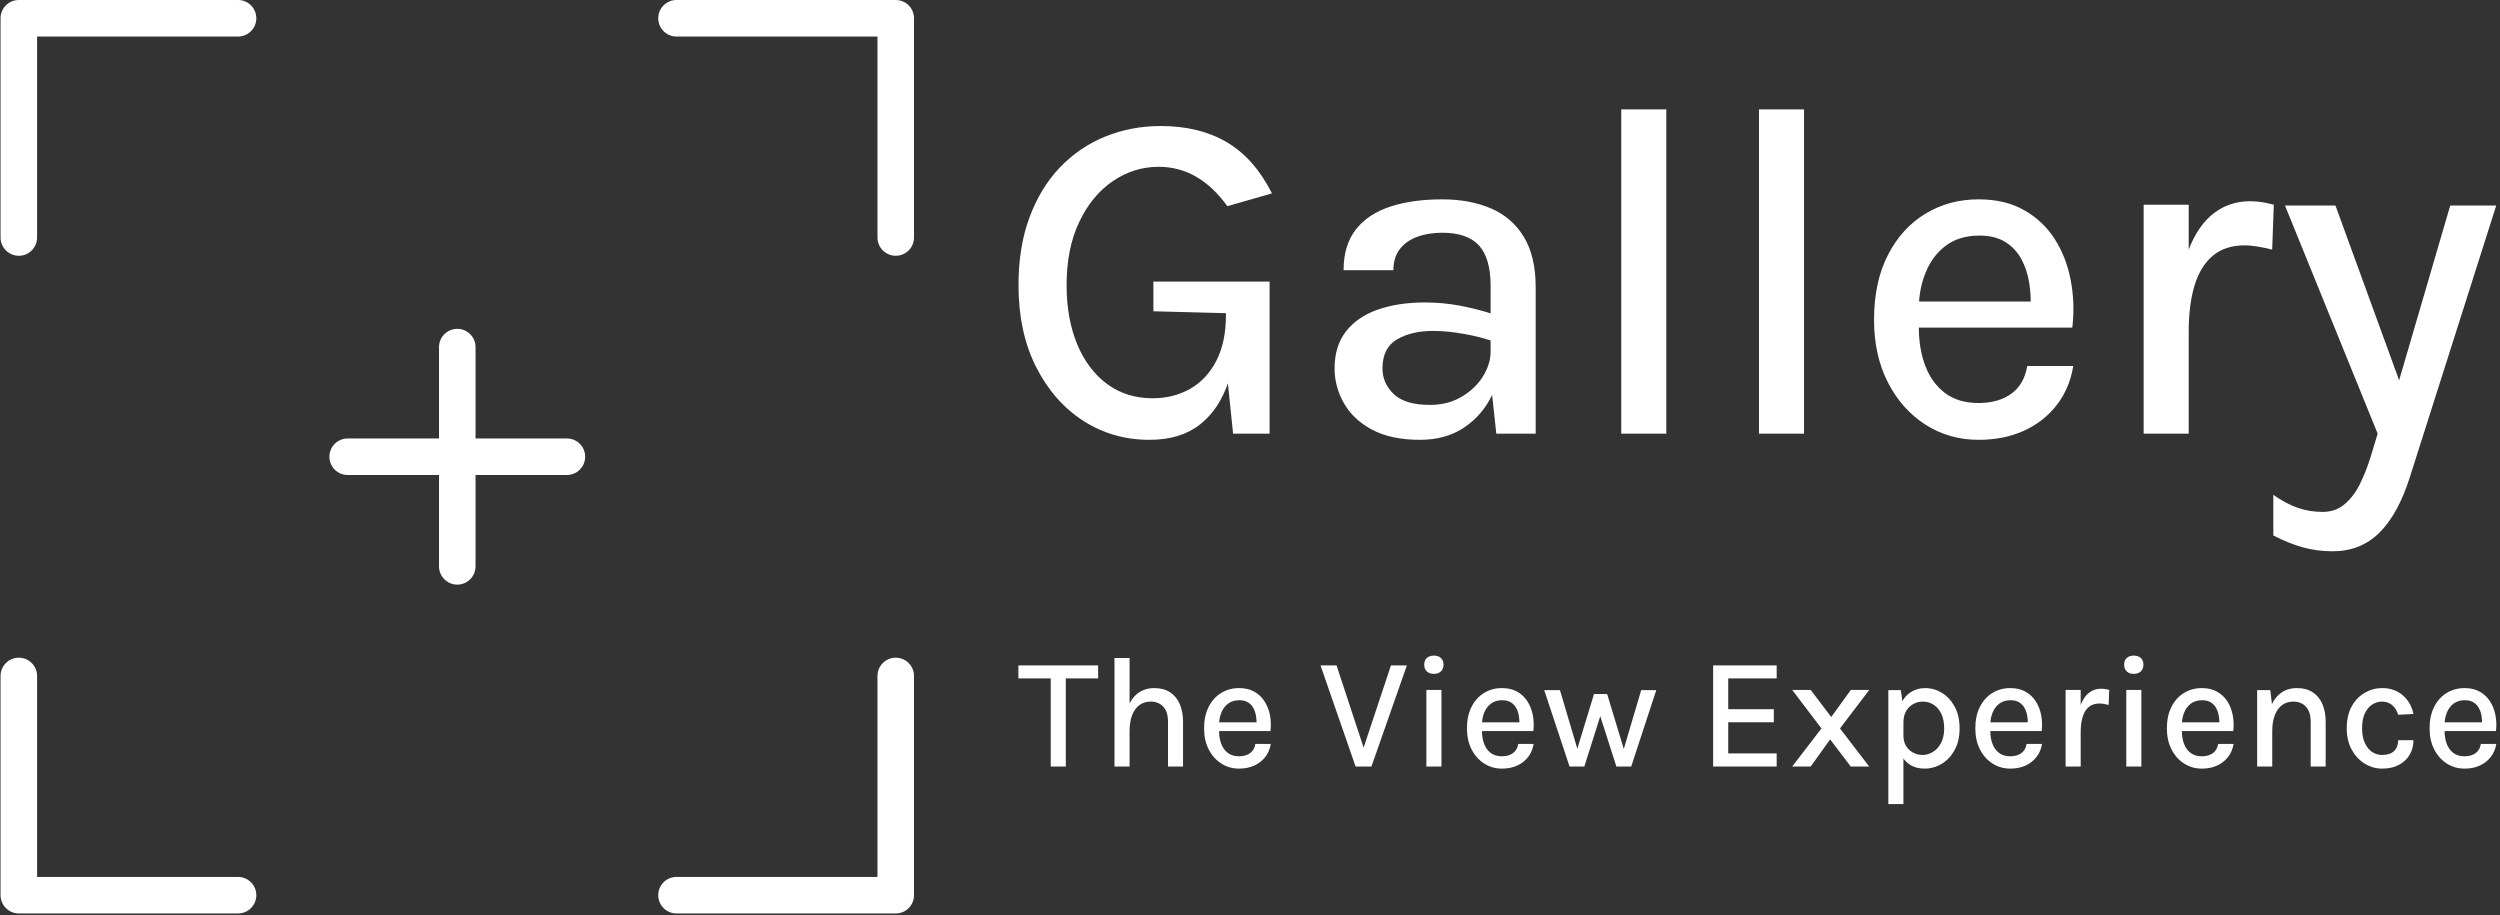 <svg xmlns="http://www.w3.org/2000/svg" version="1.1" xmlns:xlink="http://www.w3.org/1999/xlink" xmlns:svgjs="http://svgjs.dev/svgjs" width="1000" height="366" viewBox="0 0 1000 366"><rect x="0" y="0" width="1000" height="366" fill="#333333" stroke="none"/><g transform="matrix(1,0,0,1,-0.606,-0.308)"><svg viewBox="0 0 396 145" data-background-color="#636365" preserveAspectRatio="xMidYMid meet" height="366" width="1000" xmlns="http://www.w3.org/2000/svg" xmlns:xlink="http://www.w3.org/1999/xlink"><g id="tight-bounds" transform="matrix(1,0,0,1,0.24,0.122)"><svg viewBox="0 0 395.52 144.756" height="144.756" width="395.52"><g><svg viewBox="0 0 667.864 244.431" height="144.756" width="395.52"><g transform="matrix(1,0,0,1,272.344,29.279)"><svg viewBox="0 0 395.52 185.873" height="185.873" width="395.52"><g id="textblocktransform"><svg viewBox="0 0 395.52 185.873" height="185.873" width="395.52" id="textblock"><g><svg viewBox="0 0 395.52 118.237" height="118.237" width="395.52"><g transform="matrix(1,0,0,1,0,0)"><svg width="395.52" viewBox="2.48 -34.18 155.78 46.58" height="118.237" data-palette-color="#ffffff"><path d="M16.28 0.65L16.28 0.65Q12.43 0.65 9.3-1.36 6.18-3.38 4.33-7.04 2.48-10.7 2.48-15.65L2.48-15.65Q2.48-19.68 3.64-22.8 4.8-25.93 6.86-28.08 8.93-30.23 11.65-31.33 14.38-32.43 17.48-32.43L17.48-32.43Q21.53-32.43 24.43-30.73 27.33-29.03 29.2-25.33L29.2-25.33 24.5-23.98Q23-26.05 21.2-27.09 19.4-28.13 17.25-28.13L17.25-28.13Q14.63-28.13 12.41-26.61 10.2-25.1 8.88-22.31 7.55-19.53 7.55-15.65L7.55-15.65Q7.55-12.13 8.66-9.44 9.78-6.75 11.81-5.24 13.85-3.73 16.63-3.73L16.63-3.73Q18.82-3.73 20.58-4.73 22.33-5.73 23.34-7.69 24.35-9.65 24.35-12.55L24.35-12.55 25.6-12.55Q25.6-8.53 24.64-5.56 23.68-2.6 21.63-0.98 19.58 0.65 16.28 0.65ZM28.95 0L25.1 0 24.35-7.3 24.35-12.7 16.7-12.9 16.7-16.03 28.95-16.03 28.95 0ZM57 0L52.85 0 52.25-5.53 52.25-15.55Q52.25-18.5 51.02-19.84 49.8-21.18 47.15-21.18L47.15-21.18Q45.65-21.18 44.48-20.74 43.32-20.3 42.66-19.43 42-18.55 42-17.23L42-17.23 36.75-17.23Q36.75-19.88 38.05-21.53 39.35-23.18 41.69-23.94 44.02-24.7 47.15-24.7L47.15-24.7Q50.07-24.7 52.3-23.74 54.52-22.78 55.76-20.73 57-18.68 57-15.43L57-15.43 57 0ZM44.8 0.65L44.8 0.65Q41.77 0.65 39.77-0.41 37.77-1.48 36.79-3.2 35.8-4.93 35.8-6.88L35.8-6.88Q35.8-9.25 37.01-10.79 38.22-12.33 40.37-13.08 42.52-13.83 45.32-13.83L45.32-13.83Q47.25-13.83 49.07-13.48 50.9-13.13 52.67-12.55L52.67-12.55 52.67-9.68Q51.22-10.2 49.46-10.51 47.7-10.83 46.17-10.83L46.17-10.83Q43.9-10.83 42.37-9.93 40.85-9.03 40.85-6.88L40.85-6.88Q40.85-5.3 42.05-4.16 43.25-3.03 45.85-3.03L45.85-3.03Q47.75-3.03 49.2-3.89 50.65-4.75 51.45-6.05 52.25-7.35 52.25-8.65L52.25-8.65 53.4-8.65Q53.4-6.15 52.39-4.04 51.37-1.93 49.45-0.64 47.52 0.65 44.8 0.65ZM70.77 0L66.02 0 66.02-34.18 70.77-34.18 70.77 0ZM85.29 0L80.54 0 80.54-34.18 85.29-34.18 85.29 0ZM103.69 0.65L103.69 0.65Q100.59 0.65 98.09-0.95 95.59-2.55 94.13-5.4 92.67-8.25 92.67-12L92.67-12Q92.67-15.98 94.12-18.81 95.57-21.65 98.07-23.18 100.57-24.7 103.69-24.7L103.69-24.7Q106.49-24.7 108.49-23.56 110.49-22.43 111.72-20.51 112.94-18.6 113.4-16.18 113.87-13.75 113.57-11.18L113.57-11.18 96.47-11.18 96.47-13.93 110.32-13.93 109.17-13.18Q109.24-14.53 109.03-15.88 108.82-17.23 108.22-18.36 107.62-19.5 106.53-20.19 105.44-20.88 103.77-20.88L103.77-20.88Q101.67-20.88 100.25-19.83 98.84-18.78 98.12-17.01 97.39-15.25 97.39-13.15L97.39-13.15 97.39-11.23Q97.39-8.9 98.09-7.1 98.79-5.3 100.18-4.26 101.57-3.23 103.69-3.23L103.69-3.23Q105.77-3.23 107.13-4.2 108.49-5.18 108.82-7.13L108.82-7.13 113.67-7.13Q113.29-4.78 111.94-3.03 110.59-1.28 108.48-0.31 106.37 0.65 103.69 0.65ZM125.84 0L121.09 0 121.09-24.13 125.84-24.13 125.84 0ZM125.84-10.75L124.54-10.75Q124.54-15.38 125.5-18.44 126.46-21.5 128.2-23 129.94-24.5 132.29-24.5L132.29-24.5Q132.99-24.5 133.6-24.4 134.21-24.3 134.81-24.13L134.81-24.13 134.64-19.4Q133.96-19.58 133.18-19.71 132.39-19.85 131.74-19.85L131.74-19.85Q129.69-19.85 128.39-18.76 127.09-17.68 126.46-15.64 125.84-13.6 125.84-10.75L125.84-10.75ZM145.76 0L135.99-24.05 141.31-24.05 148.56-4.15 147.59-4.15 153.41-24.05 158.26-24.05 149.14 4.63Q147.89 8.53 145.92 10.46 143.96 12.4 141.01 12.4L141.01 12.4Q139.36 12.4 137.85 11.98 136.34 11.55 134.76 10.73L134.76 10.73 134.76 6.45Q136.11 7.4 137.36 7.83 138.61 8.25 139.96 8.25L139.96 8.25Q141.31 8.25 142.27 7.44 143.24 6.63 143.9 5.29 144.56 3.95 145.04 2.38L145.04 2.38 145.76 0Z" opacity="1" transform="matrix(1,0,0,1,0,0)" fill="#ffffff" class="wordmark-text-0" data-fill-palette-color="primary" id="text-0"></path></svg></g></svg></g><g transform="matrix(1,0,0,1,0,146.15)"><svg viewBox="0 0 395.52 39.723" height="39.723" width="395.52"><g transform="matrix(1,0,0,1,0,0)"><svg width="395.52" viewBox="0.3 -34.93 465.247 46.73" height="39.723" data-palette-color="#ffffff"><path d="M11.53-27.75L0.3-27.75 0.3-31.85 25.4-31.85 25.4-27.75 14.15-27.75 15.23-28.85 15.23 0 10.48 0 10.48-28.85 11.53-27.75ZM52.13 0L47.4 0 47.4-14.1Q47.4-17.23 45.91-18.84 44.43-20.45 41.9-20.45L41.9-20.45Q39.9-20.45 38.41-19.36 36.93-18.28 36.11-16.19 35.3-14.1 35.3-11.1L35.3-11.1 33.6-11.1Q33.6-15.53 34.74-18.55 35.88-21.58 38-23.14 40.13-24.7 43.1-24.7L43.1-24.7Q46-24.7 48.01-23.4 50.03-22.1 51.08-19.71 52.13-17.32 52.13-14.1L52.13-14.1 52.13 0ZM35.3 0L30.55 0 30.55-34.18 35.3-34.18 35.3 0ZM69.78 0.65L69.78 0.65Q66.68 0.65 64.18-0.95 61.68-2.55 60.21-5.4 58.75-8.25 58.75-12L58.75-12Q58.75-15.98 60.2-18.81 61.65-21.65 64.15-23.18 66.65-24.7 69.78-24.7L69.78-24.7Q72.58-24.7 74.58-23.56 76.58-22.43 77.8-20.51 79.03-18.6 79.49-16.18 79.95-13.75 79.65-11.18L79.65-11.18 62.55-11.18 62.55-13.93 76.4-13.93 75.25-13.18Q75.33-14.53 75.11-15.88 74.9-17.23 74.3-18.36 73.7-19.5 72.61-20.19 71.53-20.88 69.85-20.88L69.85-20.88Q67.75-20.88 66.34-19.83 64.93-18.78 64.2-17.01 63.48-15.25 63.48-13.15L63.48-13.15 63.48-11.23Q63.48-8.9 64.18-7.1 64.88-5.3 66.26-4.26 67.65-3.23 69.78-3.23L69.78-3.23Q71.85-3.23 73.21-4.2 74.58-5.18 74.9-7.13L74.9-7.13 79.75-7.13Q79.38-4.78 78.03-3.03 76.68-1.28 74.56-0.31 72.45 0.65 69.78 0.65ZM109.25-5.13L108.7-5.13 117.58-31.85 122.6-31.85 111.43 0 106.45 0 95.4-31.85 100.45-31.85 109.25-5.13ZM131.1-29.18L131.1-29.18Q129.68-29.18 128.86-29.96 128.05-30.75 128.05-32.1L128.05-32.1Q128.05-33.4 128.86-34.16 129.68-34.93 131.1-34.93L131.1-34.93Q132.5-34.93 133.31-34.16 134.13-33.4 134.13-32.1L134.13-32.1Q134.13-30.75 133.31-29.96 132.5-29.18 131.1-29.18ZM133.48 0L128.73 0 128.73-24.13 133.48-24.13 133.48 0ZM152.53 0.65L152.53 0.65Q149.43 0.65 146.93-0.95 144.43-2.55 142.96-5.4 141.5-8.25 141.5-12L141.5-12Q141.5-15.98 142.95-18.81 144.4-21.65 146.9-23.18 149.4-24.7 152.53-24.7L152.53-24.7Q155.33-24.7 157.33-23.56 159.33-22.43 160.55-20.51 161.78-18.6 162.24-16.18 162.7-13.75 162.4-11.18L162.4-11.18 145.3-11.18 145.3-13.93 159.15-13.93 158-13.18Q158.08-14.53 157.86-15.88 157.65-17.23 157.05-18.36 156.45-19.5 155.36-20.19 154.28-20.88 152.6-20.88L152.6-20.88Q150.5-20.88 149.09-19.83 147.68-18.78 146.95-17.01 146.23-15.25 146.23-13.15L146.23-13.15 146.23-11.23Q146.23-8.9 146.93-7.1 147.63-5.3 149.01-4.26 150.4-3.23 152.53-3.23L152.53-3.23Q154.6-3.23 155.96-4.2 157.33-5.18 157.65-7.13L157.65-7.13 162.5-7.13Q162.13-4.78 160.78-3.03 159.43-1.28 157.31-0.31 155.2 0.65 152.53 0.65ZM173.8 0L165.83-24.05 170.78-24.05 176.5-4.75 175.98-4.75 181.5-22.83 185.63-22.83 191.13-4.7 190.63-4.7 196.35-24.05 201.1-24.05 193.2 0 188.55 0 183.1-17 183.83-17 178.45 0 173.8 0ZM239 0L219 0 219-31.85 239-31.85 239-27.75 223.75-27.75 223.75-18.05 238.1-18.05 238.1-13.95 223.75-13.95 223.75-4.15 239-4.15 239 0ZM249.7 0L243.88 0 253.1-12 243.88-24.13 249.7-24.13 256.18-15.6 262.35-24.13 268.15-24.13 258.93-12 268.13 0 262.33 0 255.83-8.55 249.7 0ZM285.55 0.65L285.55 0.65Q282.93 0.65 281-0.54 279.08-1.73 278.06-4.04 277.05-6.35 277.05-9.78L277.05-9.78 278.9-9.78Q278.9-7.8 279.75-6.44 280.6-5.08 281.99-4.36 283.38-3.65 284.95-3.65L284.95-3.65Q286.6-3.65 288.16-4.59 289.73-5.53 290.73-7.4 291.73-9.28 291.73-12.05L291.73-12.05Q291.73-14.7 290.84-16.57 289.95-18.45 288.43-19.45 286.9-20.45 285-20.45L285-20.45Q283.4-20.45 282-19.69 280.6-18.93 279.75-17.46 278.9-16 278.9-13.9L278.9-13.9 277.05-13.9Q277.05-17.53 278.21-19.93 279.38-22.33 281.35-23.51 283.33-24.7 285.73-24.7L285.73-24.7Q288.55-24.7 291.03-23.19 293.5-21.68 295.04-18.85 296.58-16.03 296.58-12.05L296.58-12.05Q296.58-8.08 295.03-5.23 293.48-2.38 290.96-0.86 288.45 0.65 285.55 0.65ZM278.9 11.8L274.15 11.8 274.15-24.05 278.08-24.05 278.9-18.28 278.9 11.8ZM312.55 0.65L312.55 0.65Q309.45 0.65 306.95-0.95 304.45-2.55 302.99-5.4 301.53-8.25 301.53-12L301.53-12Q301.53-15.98 302.98-18.81 304.43-21.65 306.93-23.18 309.43-24.7 312.55-24.7L312.55-24.7Q315.35-24.7 317.35-23.56 319.35-22.43 320.57-20.51 321.8-18.6 322.26-16.18 322.73-13.75 322.43-11.18L322.43-11.18 305.32-11.18 305.32-13.93 319.18-13.93 318.03-13.18Q318.1-14.53 317.89-15.88 317.68-17.23 317.07-18.36 316.48-19.5 315.39-20.19 314.3-20.88 312.63-20.88L312.63-20.88Q310.53-20.88 309.11-19.83 307.7-18.78 306.98-17.01 306.25-15.25 306.25-13.15L306.25-13.15 306.25-11.23Q306.25-8.9 306.95-7.1 307.65-5.3 309.04-4.26 310.43-3.23 312.55-3.23L312.55-3.23Q314.63-3.23 315.99-4.2 317.35-5.18 317.68-7.13L317.68-7.13 322.53-7.13Q322.15-4.78 320.8-3.03 319.45-1.28 317.34-0.31 315.23 0.65 312.55 0.65ZM334.7 0L329.95 0 329.95-24.13 334.7-24.13 334.7 0ZM334.7-10.75L333.4-10.75Q333.4-15.38 334.36-18.44 335.32-21.5 337.06-23 338.8-24.5 341.15-24.5L341.15-24.5Q341.85-24.5 342.46-24.4 343.07-24.3 343.68-24.13L343.68-24.13 343.5-19.4Q342.82-19.58 342.04-19.71 341.25-19.85 340.6-19.85L340.6-19.85Q338.55-19.85 337.25-18.76 335.95-17.68 335.32-15.64 334.7-13.6 334.7-10.75L334.7-10.75ZM351.43-29.18L351.43-29.18Q350-29.18 349.19-29.96 348.38-30.75 348.38-32.1L348.38-32.1Q348.38-33.4 349.19-34.16 350-34.93 351.43-34.93L351.43-34.93Q352.82-34.93 353.64-34.16 354.45-33.4 354.45-32.1L354.45-32.1Q354.45-30.75 353.64-29.96 352.82-29.18 351.43-29.18ZM353.8 0L349.05 0 349.05-24.13 353.8-24.13 353.8 0ZM372.85 0.65L372.85 0.65Q369.75 0.65 367.25-0.95 364.75-2.55 363.29-5.4 361.83-8.25 361.83-12L361.83-12Q361.83-15.98 363.28-18.81 364.73-21.65 367.23-23.18 369.73-24.7 372.85-24.7L372.85-24.7Q375.65-24.7 377.65-23.56 379.65-22.43 380.88-20.51 382.1-18.6 382.56-16.18 383.03-13.75 382.73-11.18L382.73-11.18 365.63-11.18 365.63-13.93 379.48-13.93 378.33-13.18Q378.4-14.53 378.19-15.88 377.98-17.23 377.38-18.36 376.78-19.5 375.69-20.19 374.6-20.88 372.93-20.88L372.93-20.88Q370.83-20.88 369.41-19.83 368-18.78 367.28-17.01 366.55-15.25 366.55-13.15L366.55-13.15 366.55-11.23Q366.55-8.9 367.25-7.1 367.95-5.3 369.34-4.26 370.73-3.23 372.85-3.23L372.85-3.23Q374.93-3.23 376.29-4.2 377.65-5.18 377.98-7.13L377.98-7.13 382.83-7.13Q382.45-4.78 381.1-3.03 379.75-1.28 377.64-0.31 375.53 0.65 372.85 0.65ZM411.82 0L407.1 0 407.1-14.1Q407.1-17.23 405.61-18.84 404.13-20.45 401.6-20.45L401.6-20.45Q399.6-20.45 398.11-19.36 396.63-18.28 395.81-16.19 395-14.1 395-11.1L395-11.1 393.3-11.1Q393.3-15.53 394.44-18.55 395.57-21.58 397.7-23.14 399.82-24.7 402.8-24.7L402.8-24.7Q405.7-24.7 407.71-23.4 409.73-22.1 410.77-19.71 411.82-17.32 411.82-14.1L411.82-14.1 411.82 0ZM395 0L390.25 0 390.25-24.05 394.38-24.05 395-18.85 395 0ZM429.6 0.65L429.6 0.65Q426.65 0.65 424.1-0.93 421.55-2.5 420-5.35 418.45-8.2 418.45-12.05L418.45-12.05Q418.45-16.1 420-18.91 421.55-21.73 424.1-23.21 426.65-24.7 429.6-24.7L429.6-24.7Q431.78-24.7 433.48-24.01 435.18-23.33 436.4-22.16 437.63-21 438.39-19.55 439.15-18.1 439.45-16.55L439.45-16.55 434.63-16.3Q434.1-18.18 432.79-19.31 431.48-20.45 429.55-20.45L429.55-20.45Q427.93-20.45 426.49-19.54 425.05-18.63 424.16-16.76 423.28-14.9 423.28-12.05L423.28-12.05Q423.28-9.4 424.1-7.53 424.93-5.65 426.35-4.65 427.78-3.65 429.55-3.65L429.55-3.65Q432.1-3.65 433.36-4.89 434.63-6.13 434.63-8.3L434.63-8.3 439.45-8.3Q439.45-5.78 438.28-3.75 437.1-1.73 434.89-0.54 432.68 0.65 429.6 0.65ZM455.55 0.65L455.55 0.65Q452.45 0.65 449.95-0.95 447.45-2.55 445.99-5.4 444.53-8.25 444.53-12L444.53-12Q444.53-15.98 445.98-18.81 447.43-21.65 449.93-23.18 452.43-24.7 455.55-24.7L455.55-24.7Q458.35-24.7 460.35-23.56 462.35-22.43 463.57-20.51 464.8-18.6 465.26-16.18 465.73-13.75 465.43-11.18L465.43-11.18 448.32-11.18 448.32-13.93 462.18-13.93 461.03-13.18Q461.1-14.53 460.89-15.88 460.68-17.23 460.07-18.36 459.48-19.5 458.39-20.19 457.3-20.88 455.63-20.88L455.63-20.88Q453.53-20.88 452.11-19.83 450.7-18.78 449.98-17.01 449.25-15.25 449.25-13.15L449.25-13.15 449.25-11.23Q449.25-8.9 449.95-7.1 450.65-5.3 452.04-4.26 453.43-3.23 455.55-3.23L455.55-3.23Q457.63-3.23 458.99-4.2 460.35-5.18 460.68-7.13L460.68-7.13 465.53-7.13Q465.15-4.78 463.8-3.03 462.45-1.28 460.34-0.31 458.23 0.65 455.55 0.65Z" opacity="1" transform="matrix(1,0,0,1,0,0)" fill="#ffffff" class="slogan-text-1" data-fill-palette-color="secondary" id="text-1"></path></svg></g></svg></g></svg></g></svg></g><g><svg viewBox="0 0 244.431 244.431" height="244.431" width="244.431"><g><svg xmlns="http://www.w3.org/2000/svg" xmlns:xlink="http://www.w3.org/1999/xlink" version="1.1" x="0" y="0" viewBox="5 5 90 90" enable-background="new 0 0 100 100" xml:space="preserve" height="244.431" width="244.431" class="icon-icon-0" data-fill-palette-color="accent" id="icon-0"><path d="M28.4 5L28.4 5H6.8C5.806 5 5 5.806 5 6.8v0 21.524h0.004C5.003 28.349 5 28.374 5 28.4c0 0.994 0.806 1.8 1.8 1.8s1.8-0.806 1.8-1.8c0-0.026-0.003-0.051-0.004-0.076H8.6V8.6h19.8l0 0c0.994 0 1.8-0.806 1.8-1.8C30.2 5.806 29.394 5 28.4 5z" fill="#ffffff" data-fill-palette-color="accent"></path><path d="M95 28.4L95 28.4V6.8C95 5.806 94.194 5 93.2 5h0H71.676v0.004C71.651 5.003 71.626 5 71.6 5c-0.994 0-1.8 0.806-1.8 1.8s0.806 1.8 1.8 1.8c0.026 0 0.051-0.003 0.076-0.004V8.6H91.4v19.8c0 0 0 0 0 0 0 0.994 0.806 1.8 1.8 1.8C94.194 30.2 95 29.394 95 28.4z" fill="#ffffff" data-fill-palette-color="accent"></path><path d="M71.6 95L71.6 95h21.6c0.994 0 1.8-0.806 1.8-1.8v0V71.676h-0.004C94.997 71.651 95 71.626 95 71.6c0-0.994-0.806-1.8-1.8-1.8-0.994 0-1.8 0.806-1.8 1.8 0 0.026 0.003 0.051 0.004 0.076H91.4V91.4H71.6c0 0 0 0 0 0-0.994 0-1.8 0.806-1.8 1.8C69.8 94.194 70.606 95 71.6 95z" fill="#ffffff" data-fill-palette-color="accent"></path><path d="M5 71.6L5 71.6v21.6C5 94.194 5.806 95 6.8 95h0 21.524v-0.004C28.349 94.997 28.374 95 28.4 95c0.994 0 1.8-0.806 1.8-1.8 0-0.994-0.806-1.8-1.8-1.8-0.026 0-0.051 0.003-0.076 0.004V91.4H8.6V71.6c0 0 0 0 0 0 0-0.994-0.806-1.8-1.8-1.8C5.806 69.8 5 70.606 5 71.6z" fill="#ffffff" data-fill-palette-color="accent"></path><path d="M60.8 48.2h-9v-9c0-0.994-0.806-1.8-1.8-1.8-0.994 0-1.8 0.806-1.8 1.8v9h-9c-0.994 0-1.8 0.806-1.8 1.8 0 0.994 0.806 1.8 1.8 1.8h9v9c0 0.994 0.806 1.8 1.8 1.8 0.994 0 1.8-0.806 1.8-1.8v-9h9c0.994 0 1.8-0.806 1.8-1.8C62.6 49.006 61.794 48.2 60.8 48.2z" fill="#ffffff" data-fill-palette-color="accent"></path></svg></g></svg></g></svg></g><defs></defs></svg><rect width="395.52" height="144.756" fill="none" stroke="none" visibility="hidden"></rect></g></svg></g></svg>